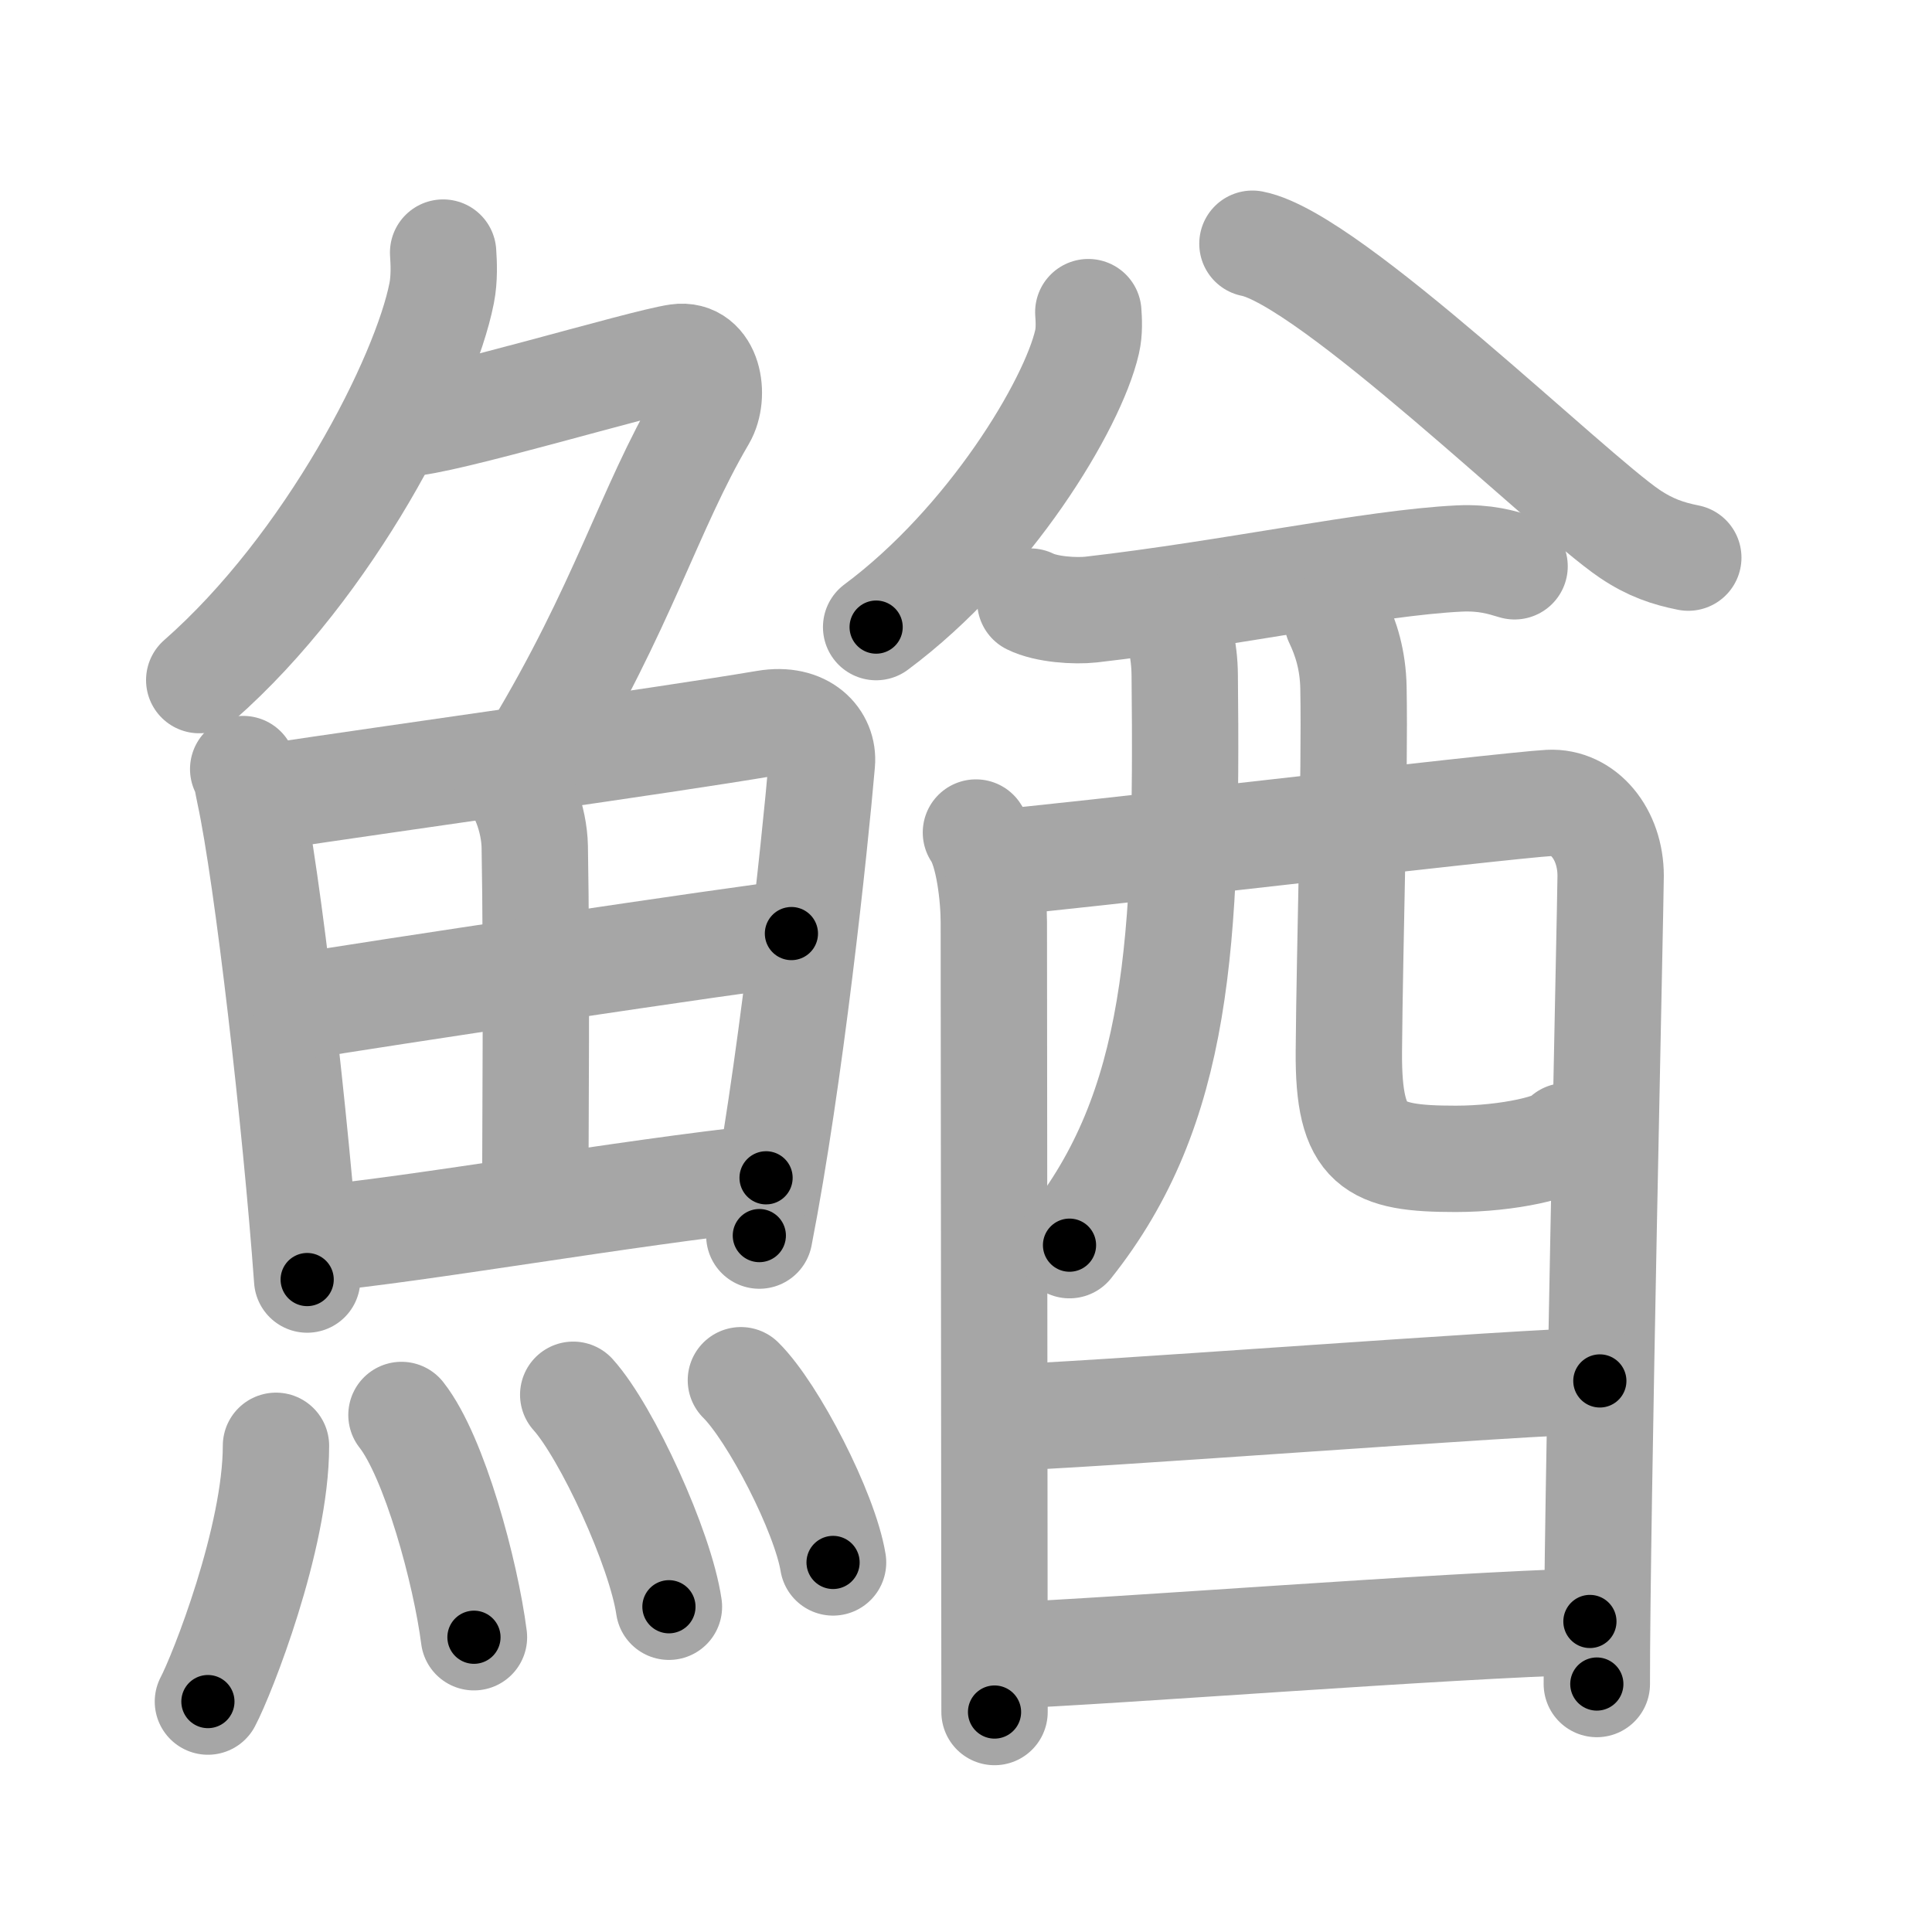 <svg xmlns="http://www.w3.org/2000/svg" viewBox="0 0 109 109" id="9c0c"><g fill="none" stroke="#a6a6a6" stroke-width="6" stroke-linecap="round" stroke-linejoin="round"><g><g><g><path d="M25,14.25c0.04,0.57,0.08,1.47-0.08,2.28c-0.94,4.81-6.31,15.37-13.68,21.84" /><path d="M22.89,23.88c1.93,0,13.32-3.44,15.35-3.73c1.74-0.25,2.13,2.17,1.41,3.4c-3.05,5.19-4.48,10.66-9.45,18.9" /></g><g><g><path d="M13.72,43.39c0.23,0.46,0.23,0.77,0.36,1.35c1.02,4.72,2.61,18.64,3.25,27.45" /><path d="M14.78,45.02c7.92-1.19,22.51-3.21,28.42-4.21c2.17-0.37,3.29,0.93,3.17,2.23c-0.41,4.76-1.79,17.76-3.53,26.67" /><path d="M28.56,43.73c0.9,0.59,1.58,2.51,1.61,4.04c0.12,6.73,0.03,16.27,0.03,19.6" /><path d="M17.26,56.73c2.58-0.46,25.26-3.87,27.39-4.06" /><path d="M17.73,69.9c5.71-0.51,17.61-2.62,25.49-3.45" /></g><g><path d="M15.57,81.57c0,5.23-3.05,12.94-3.84,14.43" /><path d="M22.65,79.83c1.86,2.36,3.62,8.87,4.09,12.54" /><path d="M32.34,78.69c1.9,2.11,4.92,8.68,5.4,11.96" /><path d="M41.8,77.87c1.83,1.81,4.74,7.46,5.2,10.28" /></g></g></g><g><g><g><path d="M61.4,17.61c0.03,0.42,0.07,1.08-0.07,1.68c-0.81,3.54-5.5,11.33-11.9,16.09" /></g><g><path d="M70.66,13.75c4.37,0.85,17.88,14.07,21.29,16.37c1.16,0.78,2.15,1.11,3.3,1.34" /></g></g><g><g><path d="M58.13,33.94c0.9,0.45,2.53,0.55,3.43,0.45c7.93-0.91,15.84-2.64,20.76-2.88c1.49-0.07,2.39,0.22,3.13,0.44" /><path d="M55.06,46.97c0.73,1.07,1.01,3.64,1.01,5.06c0,1.42,0.04,44.14,0.04,44.56" /><path d="M56.25,48.67c2.76-0.18,28.8-3.25,31.15-3.37c1.96-0.1,3.47,1.76,3.47,4.11c0,1.31-0.79,36.5-0.78,45.6" /><path d="M66.23,34.15c0.26,1.34,0.6,2.5,0.61,3.94C67,53.25,66.5,62.5,60.34,70.25" /><path d="M75.45,34.99c0.49,1.03,0.88,2.24,0.91,3.82c0.09,5.03-0.21,14.3-0.26,20.51c-0.04,5.39,1.37,6.06,6.03,6.06c2.95,0,5.88-0.67,6.22-1.28" /></g><g><path d="M56.38,79.98c3.39,0,30.05-2.07,33.88-2.07" /></g><g><path d="M56.44,93.42c6.84-0.28,24.74-1.7,33.26-1.94" /></g></g></g></g></g><g fill="none" stroke="#000" stroke-width="3" stroke-linecap="round" stroke-linejoin="round"><path d="M25,14.25c0.04,0.57,0.08,1.47-0.08,2.28c-0.94,4.81-6.31,15.37-13.68,21.84" stroke-dasharray="28.395" stroke-dashoffset="28.395"><animate attributeName="stroke-dashoffset" values="28.395;28.395;0" dur="0.284s" fill="freeze" begin="0s;9c0c.click" /></path><path d="M22.89,23.88c1.93,0,13.32-3.44,15.35-3.73c1.74-0.25,2.13,2.17,1.41,3.4c-3.05,5.19-4.48,10.66-9.45,18.9" stroke-dasharray="41.474" stroke-dashoffset="41.474"><animate attributeName="stroke-dashoffset" values="41.474" fill="freeze" begin="9c0c.click" /><animate attributeName="stroke-dashoffset" values="41.474;41.474;0" keyTimes="0;0.406;1" dur="0.699s" fill="freeze" begin="0s;9c0c.click" /></path><path d="M13.72,43.39c0.23,0.46,0.23,0.77,0.36,1.35c1.02,4.72,2.61,18.64,3.25,27.45" stroke-dasharray="29.057" stroke-dashoffset="29.057"><animate attributeName="stroke-dashoffset" values="29.057" fill="freeze" begin="9c0c.click" /><animate attributeName="stroke-dashoffset" values="29.057;29.057;0" keyTimes="0;0.706;1" dur="0.99s" fill="freeze" begin="0s;9c0c.click" /></path><path d="M14.78,45.02c7.92-1.19,22.51-3.21,28.42-4.21c2.17-0.37,3.29,0.93,3.17,2.23c-0.41,4.76-1.79,17.76-3.53,26.67" stroke-dasharray="60.179" stroke-dashoffset="60.179"><animate attributeName="stroke-dashoffset" values="60.179" fill="freeze" begin="9c0c.click" /><animate attributeName="stroke-dashoffset" values="60.179;60.179;0" keyTimes="0;0.687;1" dur="1.442s" fill="freeze" begin="0s;9c0c.click" /></path><path d="M28.56,43.73c0.9,0.59,1.58,2.51,1.61,4.04c0.12,6.73,0.03,16.27,0.03,19.6" stroke-dasharray="24.078" stroke-dashoffset="24.078"><animate attributeName="stroke-dashoffset" values="24.078" fill="freeze" begin="9c0c.click" /><animate attributeName="stroke-dashoffset" values="24.078;24.078;0" keyTimes="0;0.857;1" dur="1.683s" fill="freeze" begin="0s;9c0c.click" /></path><path d="M17.26,56.73c2.58-0.46,25.26-3.87,27.39-4.06" stroke-dasharray="27.691" stroke-dashoffset="27.691"><animate attributeName="stroke-dashoffset" values="27.691" fill="freeze" begin="9c0c.click" /><animate attributeName="stroke-dashoffset" values="27.691;27.691;0" keyTimes="0;0.859;1" dur="1.96s" fill="freeze" begin="0s;9c0c.click" /></path><path d="M17.73,69.9c5.71-0.51,17.61-2.62,25.49-3.45" stroke-dasharray="25.726" stroke-dashoffset="25.726"><animate attributeName="stroke-dashoffset" values="25.726" fill="freeze" begin="9c0c.click" /><animate attributeName="stroke-dashoffset" values="25.726;25.726;0" keyTimes="0;0.884;1" dur="2.217s" fill="freeze" begin="0s;9c0c.click" /></path><path d="M15.57,81.57c0,5.23-3.05,12.94-3.84,14.43" stroke-dasharray="15.027" stroke-dashoffset="15.027"><animate attributeName="stroke-dashoffset" values="15.027" fill="freeze" begin="9c0c.click" /><animate attributeName="stroke-dashoffset" values="15.027;15.027;0" keyTimes="0;0.937;1" dur="2.367s" fill="freeze" begin="0s;9c0c.click" /></path><path d="M22.65,79.83c1.86,2.36,3.62,8.87,4.09,12.54" stroke-dasharray="13.291" stroke-dashoffset="13.291"><animate attributeName="stroke-dashoffset" values="13.291" fill="freeze" begin="9c0c.click" /><animate attributeName="stroke-dashoffset" values="13.291;13.291;0" keyTimes="0;0.899;1" dur="2.633s" fill="freeze" begin="0s;9c0c.click" /></path><path d="M32.34,78.69c1.9,2.11,4.92,8.68,5.4,11.96" stroke-dasharray="13.229" stroke-dashoffset="13.229"><animate attributeName="stroke-dashoffset" values="13.229" fill="freeze" begin="9c0c.click" /><animate attributeName="stroke-dashoffset" values="13.229;13.229;0" keyTimes="0;0.909;1" dur="2.898s" fill="freeze" begin="0s;9c0c.click" /></path><path d="M41.8,77.87c1.83,1.81,4.74,7.46,5.2,10.28" stroke-dasharray="11.628" stroke-dashoffset="11.628"><animate attributeName="stroke-dashoffset" values="11.628" fill="freeze" begin="9c0c.click" /><animate attributeName="stroke-dashoffset" values="11.628;11.628;0" keyTimes="0;0.926;1" dur="3.131s" fill="freeze" begin="0s;9c0c.click" /></path><path d="M61.4,17.61c0.03,0.42,0.07,1.08-0.07,1.68c-0.81,3.54-5.5,11.33-11.9,16.09" stroke-dasharray="21.996" stroke-dashoffset="21.996"><animate attributeName="stroke-dashoffset" values="21.996" fill="freeze" begin="9c0c.click" /><animate attributeName="stroke-dashoffset" values="21.996;21.996;0" keyTimes="0;0.934;1" dur="3.351s" fill="freeze" begin="0s;9c0c.click" /></path><path d="M70.66,13.75c4.37,0.85,17.88,14.07,21.29,16.37c1.16,0.78,2.15,1.11,3.3,1.34" stroke-dasharray="30.56" stroke-dashoffset="30.56"><animate attributeName="stroke-dashoffset" values="30.56" fill="freeze" begin="9c0c.click" /><animate attributeName="stroke-dashoffset" values="30.56;30.56;0" keyTimes="0;0.916;1" dur="3.657s" fill="freeze" begin="0s;9c0c.click" /></path><path d="M58.13,33.94c0.9,0.45,2.53,0.55,3.43,0.45c7.93-0.91,15.84-2.64,20.76-2.88c1.49-0.07,2.39,0.22,3.13,0.44" stroke-dasharray="27.641" stroke-dashoffset="27.641"><animate attributeName="stroke-dashoffset" values="27.641" fill="freeze" begin="9c0c.click" /><animate attributeName="stroke-dashoffset" values="27.641;27.641;0" keyTimes="0;0.93;1" dur="3.933s" fill="freeze" begin="0s;9c0c.click" /></path><path d="M55.06,46.97c0.73,1.07,1.01,3.64,1.01,5.06c0,1.42,0.04,44.14,0.04,44.56" stroke-dasharray="49.774" stroke-dashoffset="49.774"><animate attributeName="stroke-dashoffset" values="49.774" fill="freeze" begin="9c0c.click" /><animate attributeName="stroke-dashoffset" values="49.774;49.774;0" keyTimes="0;0.888;1" dur="4.431s" fill="freeze" begin="0s;9c0c.click" /></path><path d="M56.25,48.67c2.76-0.18,28.8-3.25,31.15-3.37c1.96-0.1,3.47,1.76,3.47,4.11c0,1.31-0.79,36.5-0.78,45.6" stroke-dasharray="82.963" stroke-dashoffset="82.963"><animate attributeName="stroke-dashoffset" values="82.963" fill="freeze" begin="9c0c.click" /><animate attributeName="stroke-dashoffset" values="82.963;82.963;0" keyTimes="0;0.877;1" dur="5.055s" fill="freeze" begin="0s;9c0c.click" /></path><path d="M66.23,34.15c0.26,1.34,0.6,2.5,0.61,3.94C67,53.25,66.5,62.5,60.34,70.25" stroke-dasharray="37.503" stroke-dashoffset="37.503"><animate attributeName="stroke-dashoffset" values="37.503" fill="freeze" begin="9c0c.click" /><animate attributeName="stroke-dashoffset" values="37.503;37.503;0" keyTimes="0;0.931;1" dur="5.43s" fill="freeze" begin="0s;9c0c.click" /></path><path d="M75.45,34.99c0.49,1.03,0.88,2.24,0.91,3.82c0.09,5.03-0.21,14.3-0.26,20.51c-0.04,5.39,1.37,6.06,6.03,6.06c2.95,0,5.88-0.67,6.22-1.28" stroke-dasharray="41.264" stroke-dashoffset="41.264"><animate attributeName="stroke-dashoffset" values="41.264" fill="freeze" begin="9c0c.click" /><animate attributeName="stroke-dashoffset" values="41.264;41.264;0" keyTimes="0;0.929;1" dur="5.843s" fill="freeze" begin="0s;9c0c.click" /></path><path d="M56.38,79.98c3.39,0,30.05-2.07,33.88-2.07" stroke-dasharray="33.946" stroke-dashoffset="33.946"><animate attributeName="stroke-dashoffset" values="33.946" fill="freeze" begin="9c0c.click" /><animate attributeName="stroke-dashoffset" values="33.946;33.946;0" keyTimes="0;0.945;1" dur="6.182s" fill="freeze" begin="0s;9c0c.click" /></path><path d="M56.44,93.42c6.84-0.28,24.74-1.7,33.26-1.94" stroke-dasharray="33.319" stroke-dashoffset="33.319"><animate attributeName="stroke-dashoffset" values="33.319" fill="freeze" begin="9c0c.click" /><animate attributeName="stroke-dashoffset" values="33.319;33.319;0" keyTimes="0;0.949;1" dur="6.515s" fill="freeze" begin="0s;9c0c.click" /></path></g></svg>